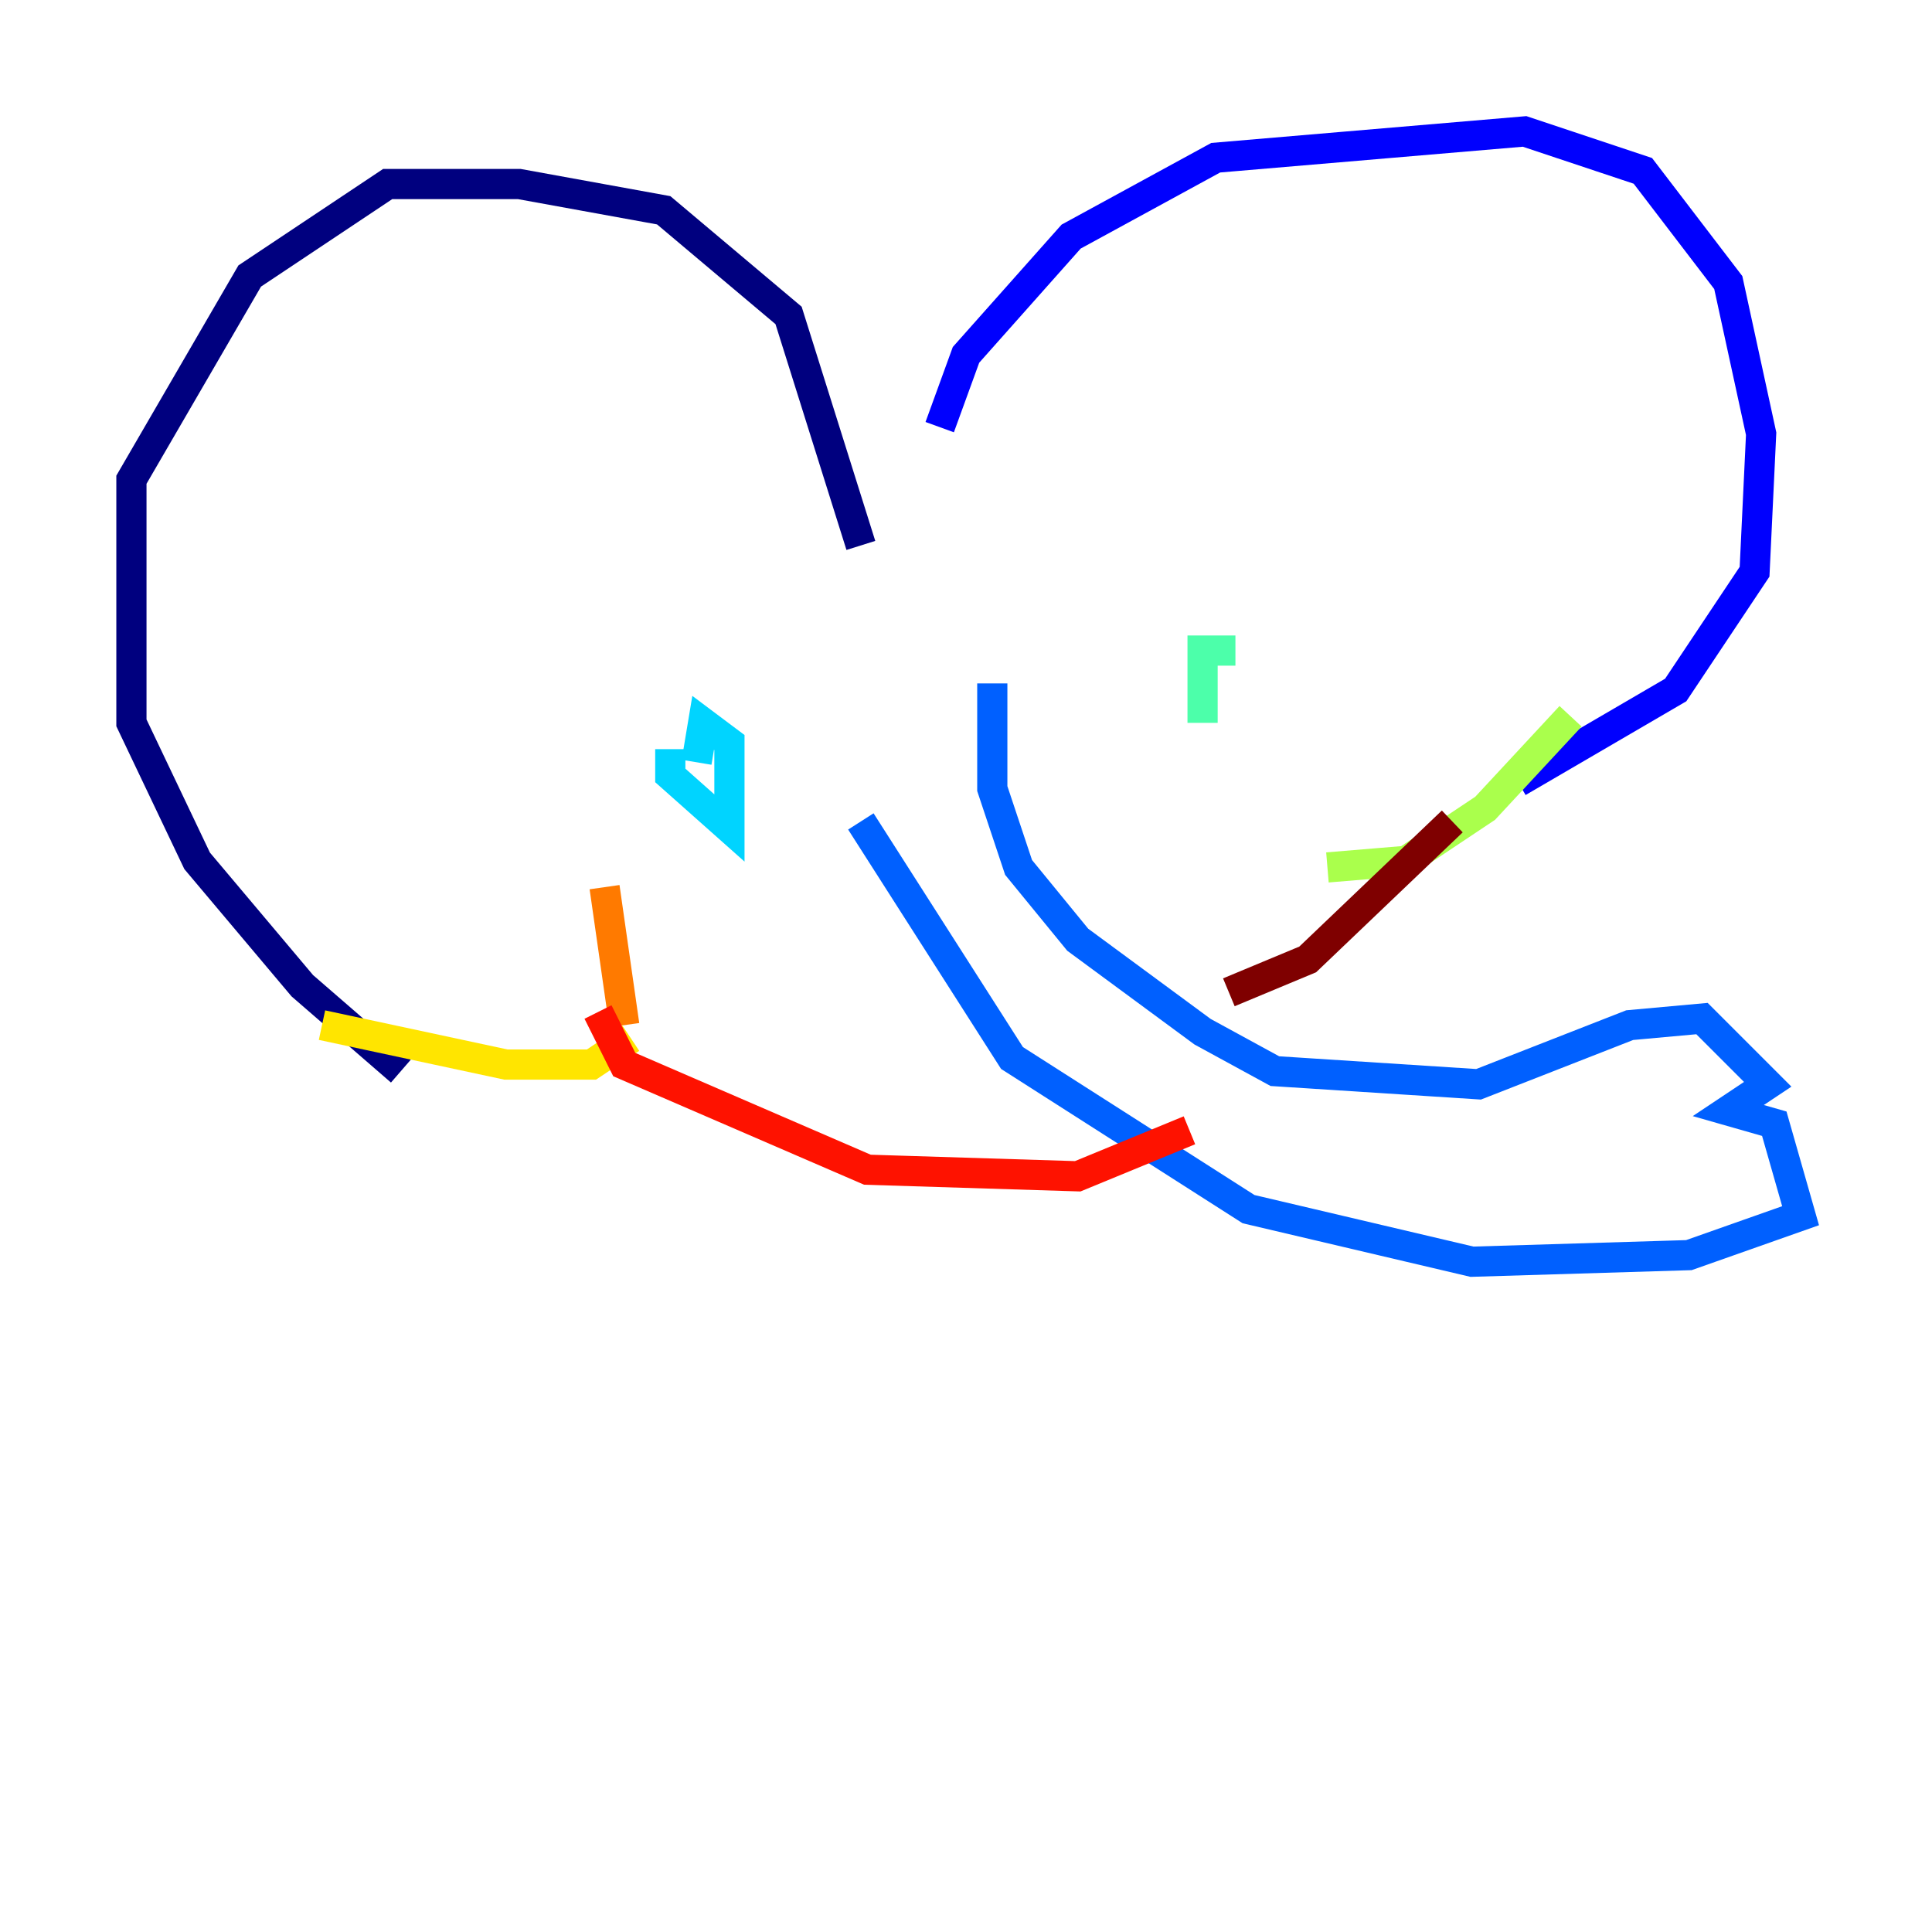 <?xml version="1.0" encoding="utf-8" ?>
<svg baseProfile="tiny" height="128" version="1.2" viewBox="0,0,128,128" width="128" xmlns="http://www.w3.org/2000/svg" xmlns:ev="http://www.w3.org/2001/xml-events" xmlns:xlink="http://www.w3.org/1999/xlink"><defs /><polyline fill="none" points="57.034,36.136 52.245,20.898 43.973,13.932 34.395,12.191 25.687,12.191 16.544,18.286 8.707,31.782 8.707,47.891 13.061,57.034 20.027,65.306 26.558,70.966" stroke="#00007f" stroke-width="2" /><polyline fill="none" points="62.258,28.299 64.0,23.51 70.966,15.674 80.544,10.449 101.007,8.707 108.844,11.32 114.503,18.721 116.68,28.735 116.245,37.878 111.02,45.714 100.571,51.809" stroke="#0000fe" stroke-width="2" /><polyline fill="none" points="65.742,45.279 65.742,52.245 67.483,57.469 71.401,62.258 79.674,68.354 84.463,70.966 97.959,71.837 107.973,67.918 112.762,67.483 117.116,71.837 114.503,73.578 117.551,74.449 119.293,80.544 111.891,83.156 97.524,83.592 82.721,80.109 67.048,70.095 57.034,54.422" stroke="#0060ff" stroke-width="2" /><polyline fill="none" points="44.408,49.633 44.408,51.374 48.327,54.857 48.327,49.197 46.585,47.891 46.15,50.503" stroke="#00d4ff" stroke-width="2" /><polyline fill="none" points="79.674,47.891 79.674,43.102 81.85,43.102" stroke="#4cffaa" stroke-width="2" /><polyline fill="none" points="104.054,47.456 98.395,53.551 93.17,57.034 87.946,57.469" stroke="#aaff4c" stroke-width="2" /><polyline fill="none" points="21.333,67.918 33.524,70.531 39.184,70.531 41.796,68.789" stroke="#ffe500" stroke-width="2" /><polyline fill="none" points="41.361,67.918 40.054,58.776" stroke="#ff7a00" stroke-width="2" /><polyline fill="none" points="39.619,67.048 41.361,70.531 57.469,77.497 71.401,77.932 78.803,74.884" stroke="#fe1200" stroke-width="2" /><polyline fill="none" points="96.218,54.422 86.639,63.565 81.415,65.742" stroke="#7f0000" stroke-width="2" /></svg>